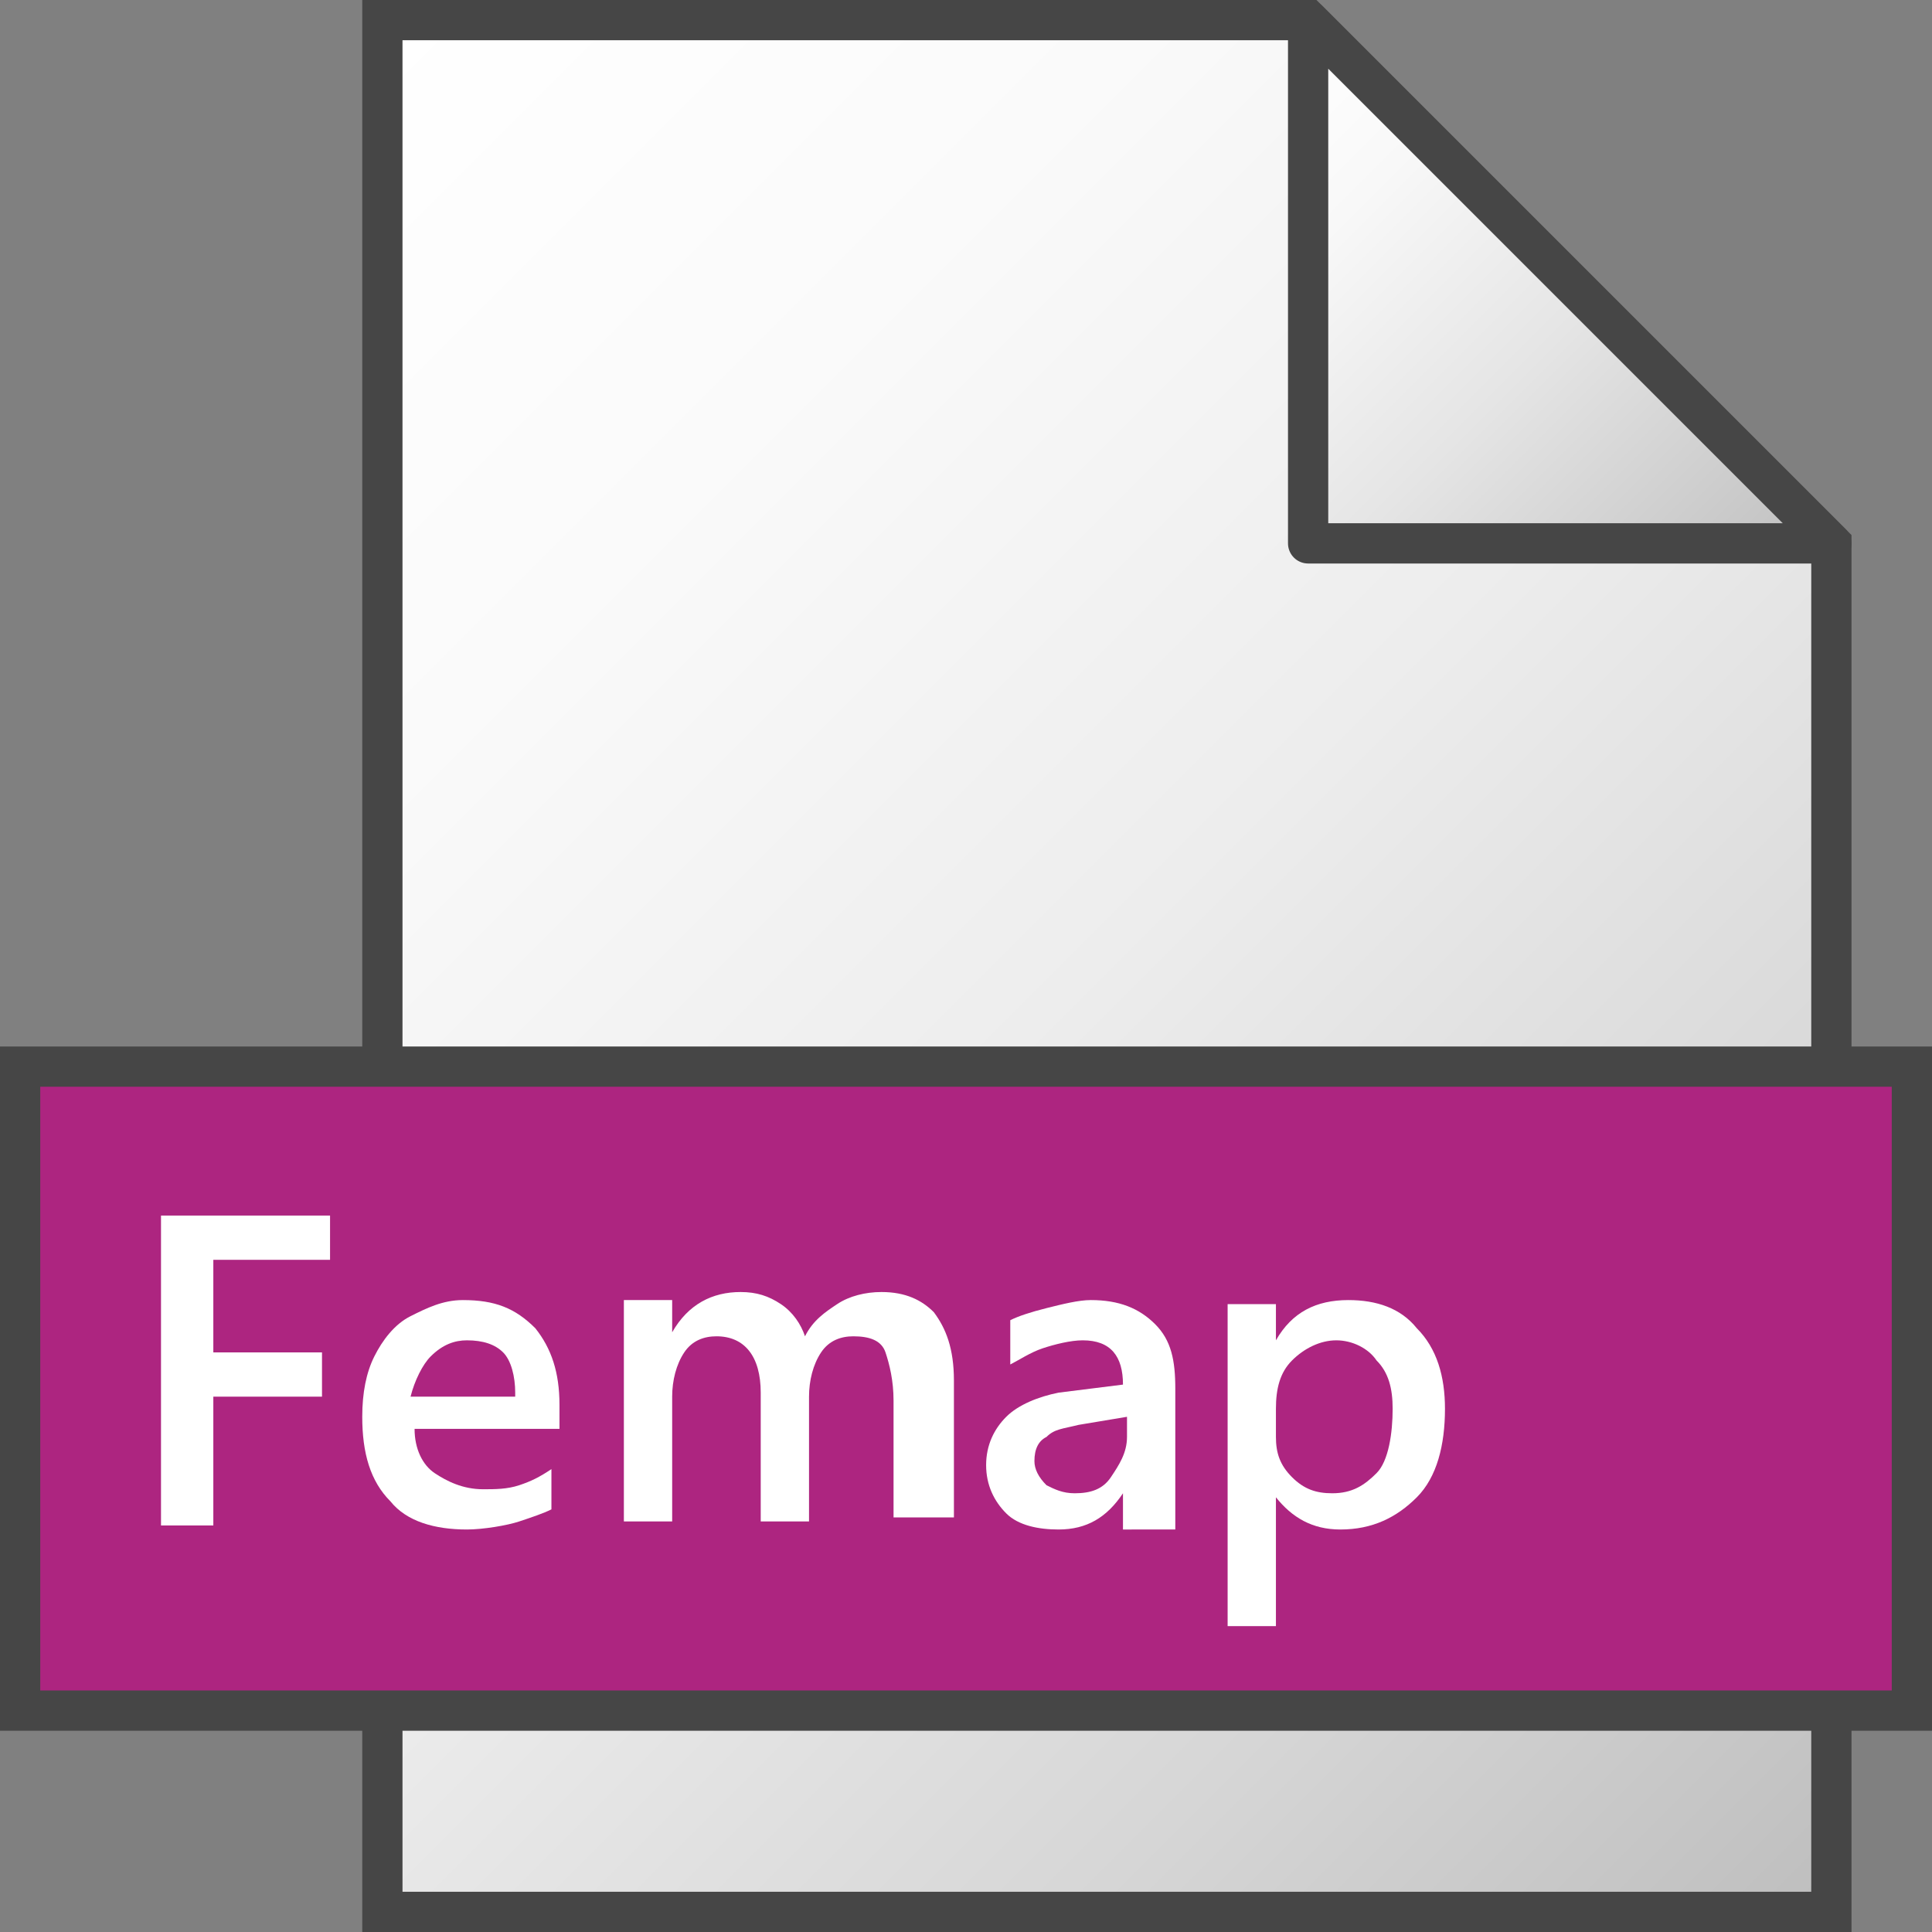 <svg version="1.1" id="Layer_1" xmlns="http://www.w3.org/2000/svg" xmlns:xlink="http://www.w3.org/1999/xlink" x="0px" y="0px"
	 viewBox="0 0 48 48" style="enable-background:new 0 0 48 48;" xml:space="preserve">
<rect x="0" y="0" width="48" height="48" fill="#808080" stroke="none"/>
<style type="text/css">
	.st0{fill:url(#SVGID_1_);stroke:#464646;stroke-miterlimit:10;}
	.st1{fill:url(#SVGID_2_);stroke:#464646;stroke-linejoin:round;stroke-miterlimit:10;}
	.st2{fill:#AD2580;stroke:#464646;stroke-miterlimit:10;}
	.st3{fill:#FFFFFF;}
</style>
<linearGradient id="SVGID_1_" gradientUnits="userSpaceOnUse" x1="3.5" y1="41.5" x2="45" y2="3.268497e-13" gradientTransform="matrix(1 0 0 -1 0 48)">
	<stop  offset="0" style="stop-color:#FFFFFF"/>
	<stop  offset="0.232" style="stop-color:#FAFAFA"/>
	<stop  offset="0.496" style="stop-color:#EDEDED"/>
	<stop  offset="0.775" style="stop-color:#D6D6D6"/>
	<stop  offset="1" style="stop-color:#BEBEBE"/>
</linearGradient>
<polygon class="st0" points="32.5,0.5 9.5,0.5 9.5,47.5 45.5,47.5 45.5,13.5 "/>
<linearGradient id="SVGID_2_" gradientUnits="userSpaceOnUse" x1="29.25" y1="44.25" x2="42.25" y2="31.25" gradientTransform="matrix(1 0 0 -1 0 48)">
	<stop  offset="0" style="stop-color:#FFFFFF"/>
	<stop  offset="0.221" style="stop-color:#F8F8F8"/>
	<stop  offset="0.541" style="stop-color:#E5E5E5"/>
	<stop  offset="0.92" style="stop-color:#C6C6C6"/>
	<stop  offset="1" style="stop-color:#BEBEBE"/>
</linearGradient>
<polygon class="st1" points="32.5,0.5 32.5,13.5 45.5,13.5 "/>
<rect x="0.5" y="26.5" class="st2" width="47" height="16"/>
<g>
	<path class="st3" d="M5.3,31.3v2.3h2.7v1.1H5.3v3.2H4v-7.7h4.2v1.1H5.3z"/>
	<path class="st3" d="M10.3,35.5c0,0.5,0.2,0.9,0.5,1.1s0.7,0.4,1.2,0.4c0.3,0,0.6,0,0.9-0.1c0.3-0.1,0.5-0.2,0.8-0.4v1
		c-0.2,0.1-0.5,0.2-0.8,0.3S12,38,11.6,38c-0.8,0-1.5-0.2-1.9-0.7C9.2,36.8,9,36.1,9,35.2c0-0.6,0.1-1.1,0.3-1.5
		c0.2-0.4,0.5-0.8,0.9-1c0.4-0.2,0.8-0.4,1.3-0.4c0.8,0,1.3,0.2,1.8,0.7c0.4,0.5,0.6,1.1,0.6,1.9v0.6H10.3z M12.8,34.6
		c0-0.4-0.1-0.8-0.3-1s-0.5-0.3-0.9-0.3c-0.3,0-0.6,0.1-0.9,0.4c-0.2,0.2-0.4,0.6-0.5,1H12.8z"/>
	<path class="st3" d="M22.2,37.9v-3.1c0-0.5-0.1-0.9-0.2-1.2s-0.4-0.4-0.8-0.4c-0.3,0-0.6,0.1-0.8,0.4s-0.3,0.7-0.3,1.1v3.1h-1.2
		v-3.2c0-0.9-0.4-1.4-1.1-1.4c-0.3,0-0.6,0.1-0.8,0.4c-0.2,0.3-0.3,0.7-0.3,1.1v3.1h-1.2v-5.5h1.2v0.8h0c0.4-0.7,1-1,1.7-1
		c0.4,0,0.7,0.1,1,0.3c0.3,0.2,0.5,0.5,0.6,0.8c0.2-0.4,0.5-0.6,0.8-0.8c0.3-0.2,0.7-0.3,1.1-0.3c0.6,0,1,0.2,1.3,0.5
		c0.3,0.4,0.5,0.9,0.5,1.7v3.4H22.2z"/>
	<path class="st3" d="M27.9,37.9v-0.8h0c-0.4,0.6-0.9,0.9-1.6,0.9c-0.5,0-1-0.1-1.3-0.4c-0.3-0.3-0.5-0.7-0.5-1.2
		c0-0.5,0.2-0.9,0.5-1.2c0.3-0.3,0.8-0.5,1.3-0.6l1.6-0.2c0-0.7-0.3-1.1-1-1.1c-0.3,0-0.7,0.1-1,0.2c-0.3,0.1-0.6,0.3-0.8,0.4v-1.1
		c0.2-0.1,0.5-0.2,0.9-0.3s0.8-0.2,1.1-0.2c0.7,0,1.2,0.2,1.6,0.6c0.4,0.4,0.5,0.9,0.5,1.6v3.5H27.9z M25.7,36.3
		c0,0.2,0.1,0.4,0.3,0.6c0.2,0.1,0.4,0.2,0.7,0.2c0.4,0,0.7-0.1,0.9-0.4c0.2-0.3,0.4-0.6,0.4-1v-0.5l-1.2,0.2
		c-0.4,0.1-0.6,0.1-0.8,0.3C25.8,35.8,25.7,36,25.7,36.3z"/>
	<path class="st3" d="M35.9,35c0,0.9-0.2,1.7-0.7,2.2S34.1,38,33.3,38c-0.7,0-1.2-0.3-1.6-0.8h0v3.2h-1.2v-8h1.2v0.9h0
		c0.4-0.7,1-1,1.8-1c0.7,0,1.3,0.2,1.7,0.7C35.7,33.5,35.9,34.2,35.9,35z M34.6,35c0-0.5-0.1-0.9-0.4-1.2c-0.2-0.3-0.6-0.5-1-0.5
		c-0.4,0-0.8,0.2-1.1,0.5s-0.4,0.7-0.4,1.2v0.7c0,0.4,0.1,0.7,0.4,1c0.3,0.3,0.6,0.4,1,0.4c0.5,0,0.8-0.2,1.1-0.5S34.6,35.6,34.6,35
		z"/>
</g>
</svg>
